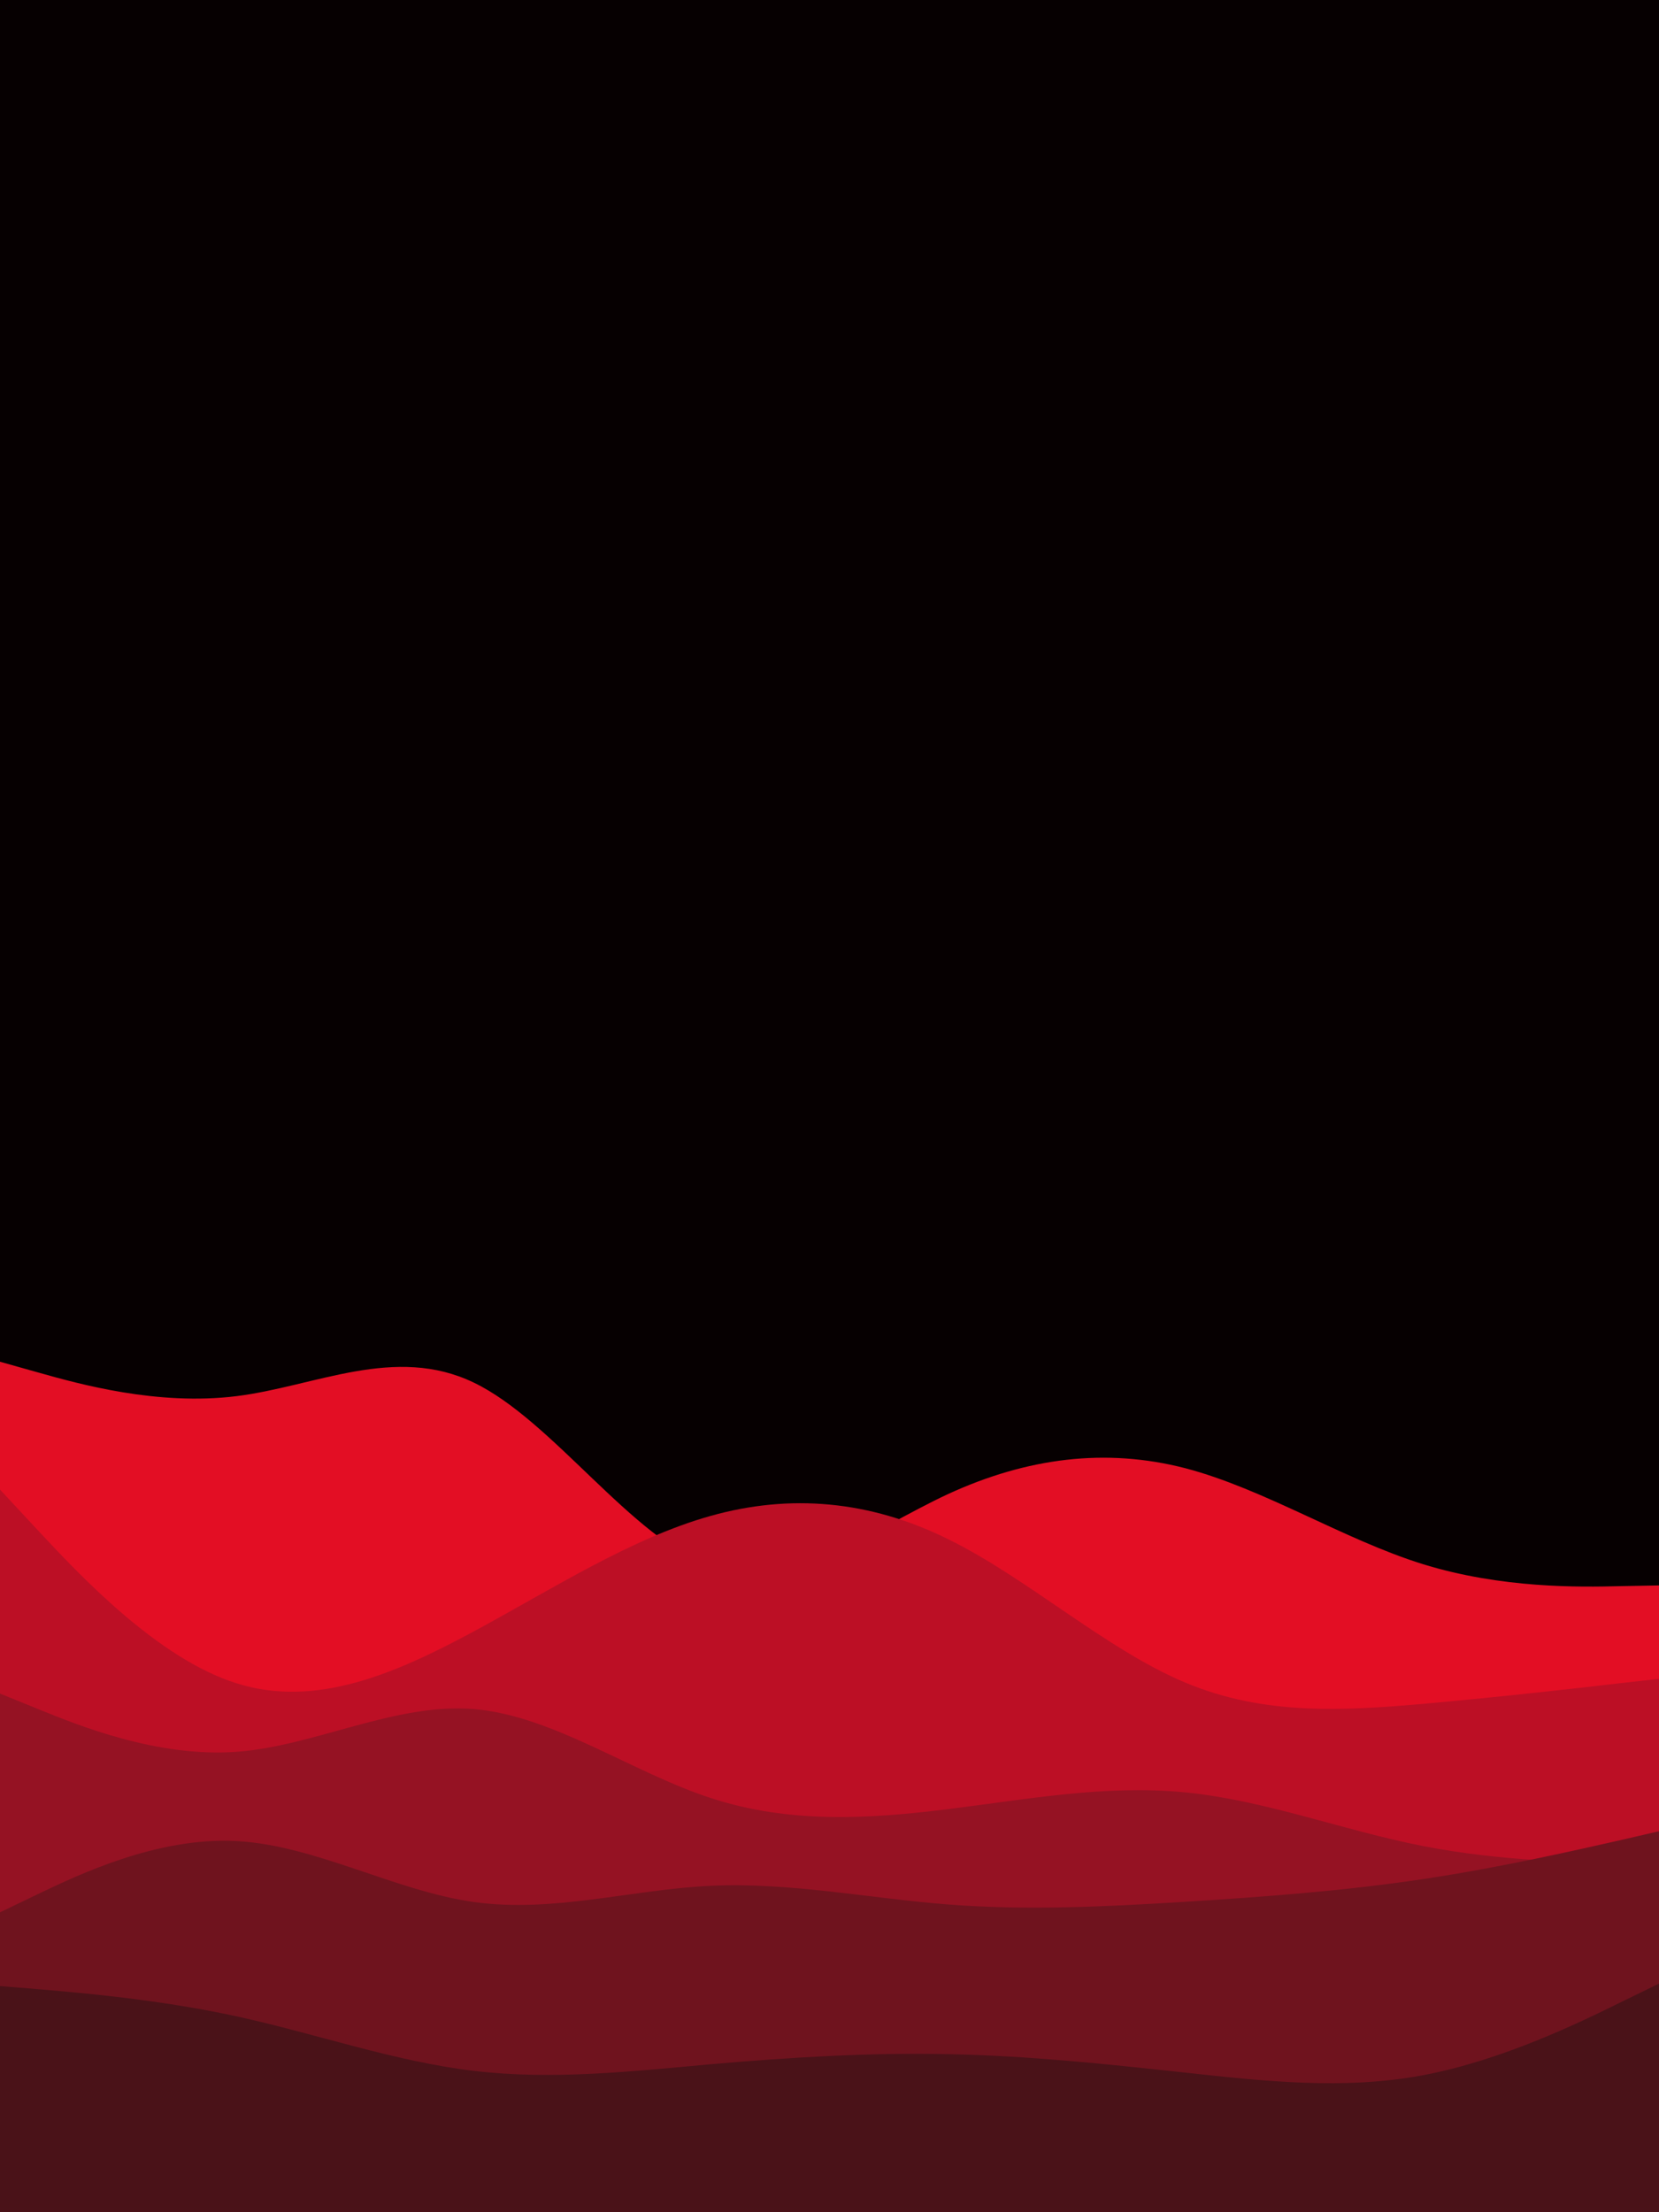 <svg id="visual" viewBox="0 0 675 900" width="675" height="900" xmlns="http://www.w3.org/2000/svg" xmlns:xlink="http://www.w3.org/1999/xlink" version="1.1"><rect x="0" y="0" width="675" height="900" fill="#060001"></rect><path d="M0 554L16 558.5C32 563 64 572 96.2 568C128.3 564 160.7 547 192.8 562.5C225 578 257 626 289.2 637.2C321.3 648.3 353.7 622.7 385.8 607.8C418 593 450 589 482.2 597.3C514.3 605.7 546.7 626.3 578.8 636.3C611 646.3 643 645.7 659 645.3L675 645L675 901L659 901C643 901 611 901 578.8 901C546.7 901 514.3 901 482.2 901C450 901 418 901 385.8 901C353.7 901 321.3 901 289.2 901C257 901 225 901 192.8 901C160.7 901 128.3 901 96.2 901C64 901 32 901 16 901L0 901Z" fill="#e30e24"></path><path d="M0 606L16 623.2C32 640.3 64 674.7 96.2 684.8C128.3 695 160.7 681 192.8 663.7C225 646.3 257 625.7 289.2 616.7C321.3 607.7 353.7 610.3 385.8 626.2C418 642 450 671 482.2 684.5C514.3 698 546.7 696 578.8 693.2C611 690.3 643 686.7 659 684.8L675 683L675 901L659 901C643 901 611 901 578.8 901C546.7 901 514.3 901 482.2 901C450 901 418 901 385.8 901C353.7 901 321.3 901 289.2 901C257 901 225 901 192.8 901C160.7 901 128.3 901 96.2 901C64 901 32 901 16 901L0 901Z" fill="#bc0f25"></path><path d="M0 689L16 695.5C32 702 64 715 96.2 712.7C128.3 710.3 160.7 692.7 192.8 695.3C225 698 257 721 289.2 731.5C321.3 742 353.7 740 385.8 736C418 732 450 726 482.2 729.2C514.3 732.3 546.7 744.7 578.8 751C611 757.3 643 757.7 659 757.8L675 758L675 901L659 901C643 901 611 901 578.8 901C546.7 901 514.3 901 482.2 901C450 901 418 901 385.8 901C353.7 901 321.3 901 289.2 901C257 901 225 901 192.8 901C160.7 901 128.3 901 96.2 901C64 901 32 901 16 901L0 901Z" fill="#951223"></path><path d="M0 778L16 770.3C32 762.7 64 747.3 96.2 749C128.3 750.7 160.7 769.3 192.8 773.8C225 778.3 257 768.7 289.2 767.2C321.3 765.7 353.7 772.3 385.8 774.8C418 777.3 450 775.7 482.2 773.7C514.3 771.7 546.7 769.3 578.8 764.5C611 759.7 643 752.3 659 748.7L675 745L675 901L659 901C643 901 611 901 578.8 901C546.7 901 514.3 901 482.2 901C450 901 418 901 385.8 901C353.7 901 321.3 901 289.2 901C257 901 225 901 192.8 901C160.7 901 128.3 901 96.2 901C64 901 32 901 16 901L0 901Z" fill="#6f131e"></path><path d="M0 808L16 809.3C32 810.7 64 813.3 96.2 820.3C128.3 827.3 160.7 838.7 192.8 842.5C225 846.3 257 842.7 289.2 839.8C321.3 837 353.7 835 385.8 835.7C418 836.3 450 839.7 482.2 843.2C514.3 846.7 546.7 850.3 578.8 844.3C611 838.3 643 822.7 659 814.8L675 807L675 901L659 901C643 901 611 901 578.8 901C546.7 901 514.3 901 482.2 901C450 901 418 901 385.8 901C353.7 901 321.3 901 289.2 901C257 901 225 901 192.8 901C160.7 901 128.3 901 96.2 901C64 901 32 901 16 901L0 901Z" fill="#4a1218"></path></svg>